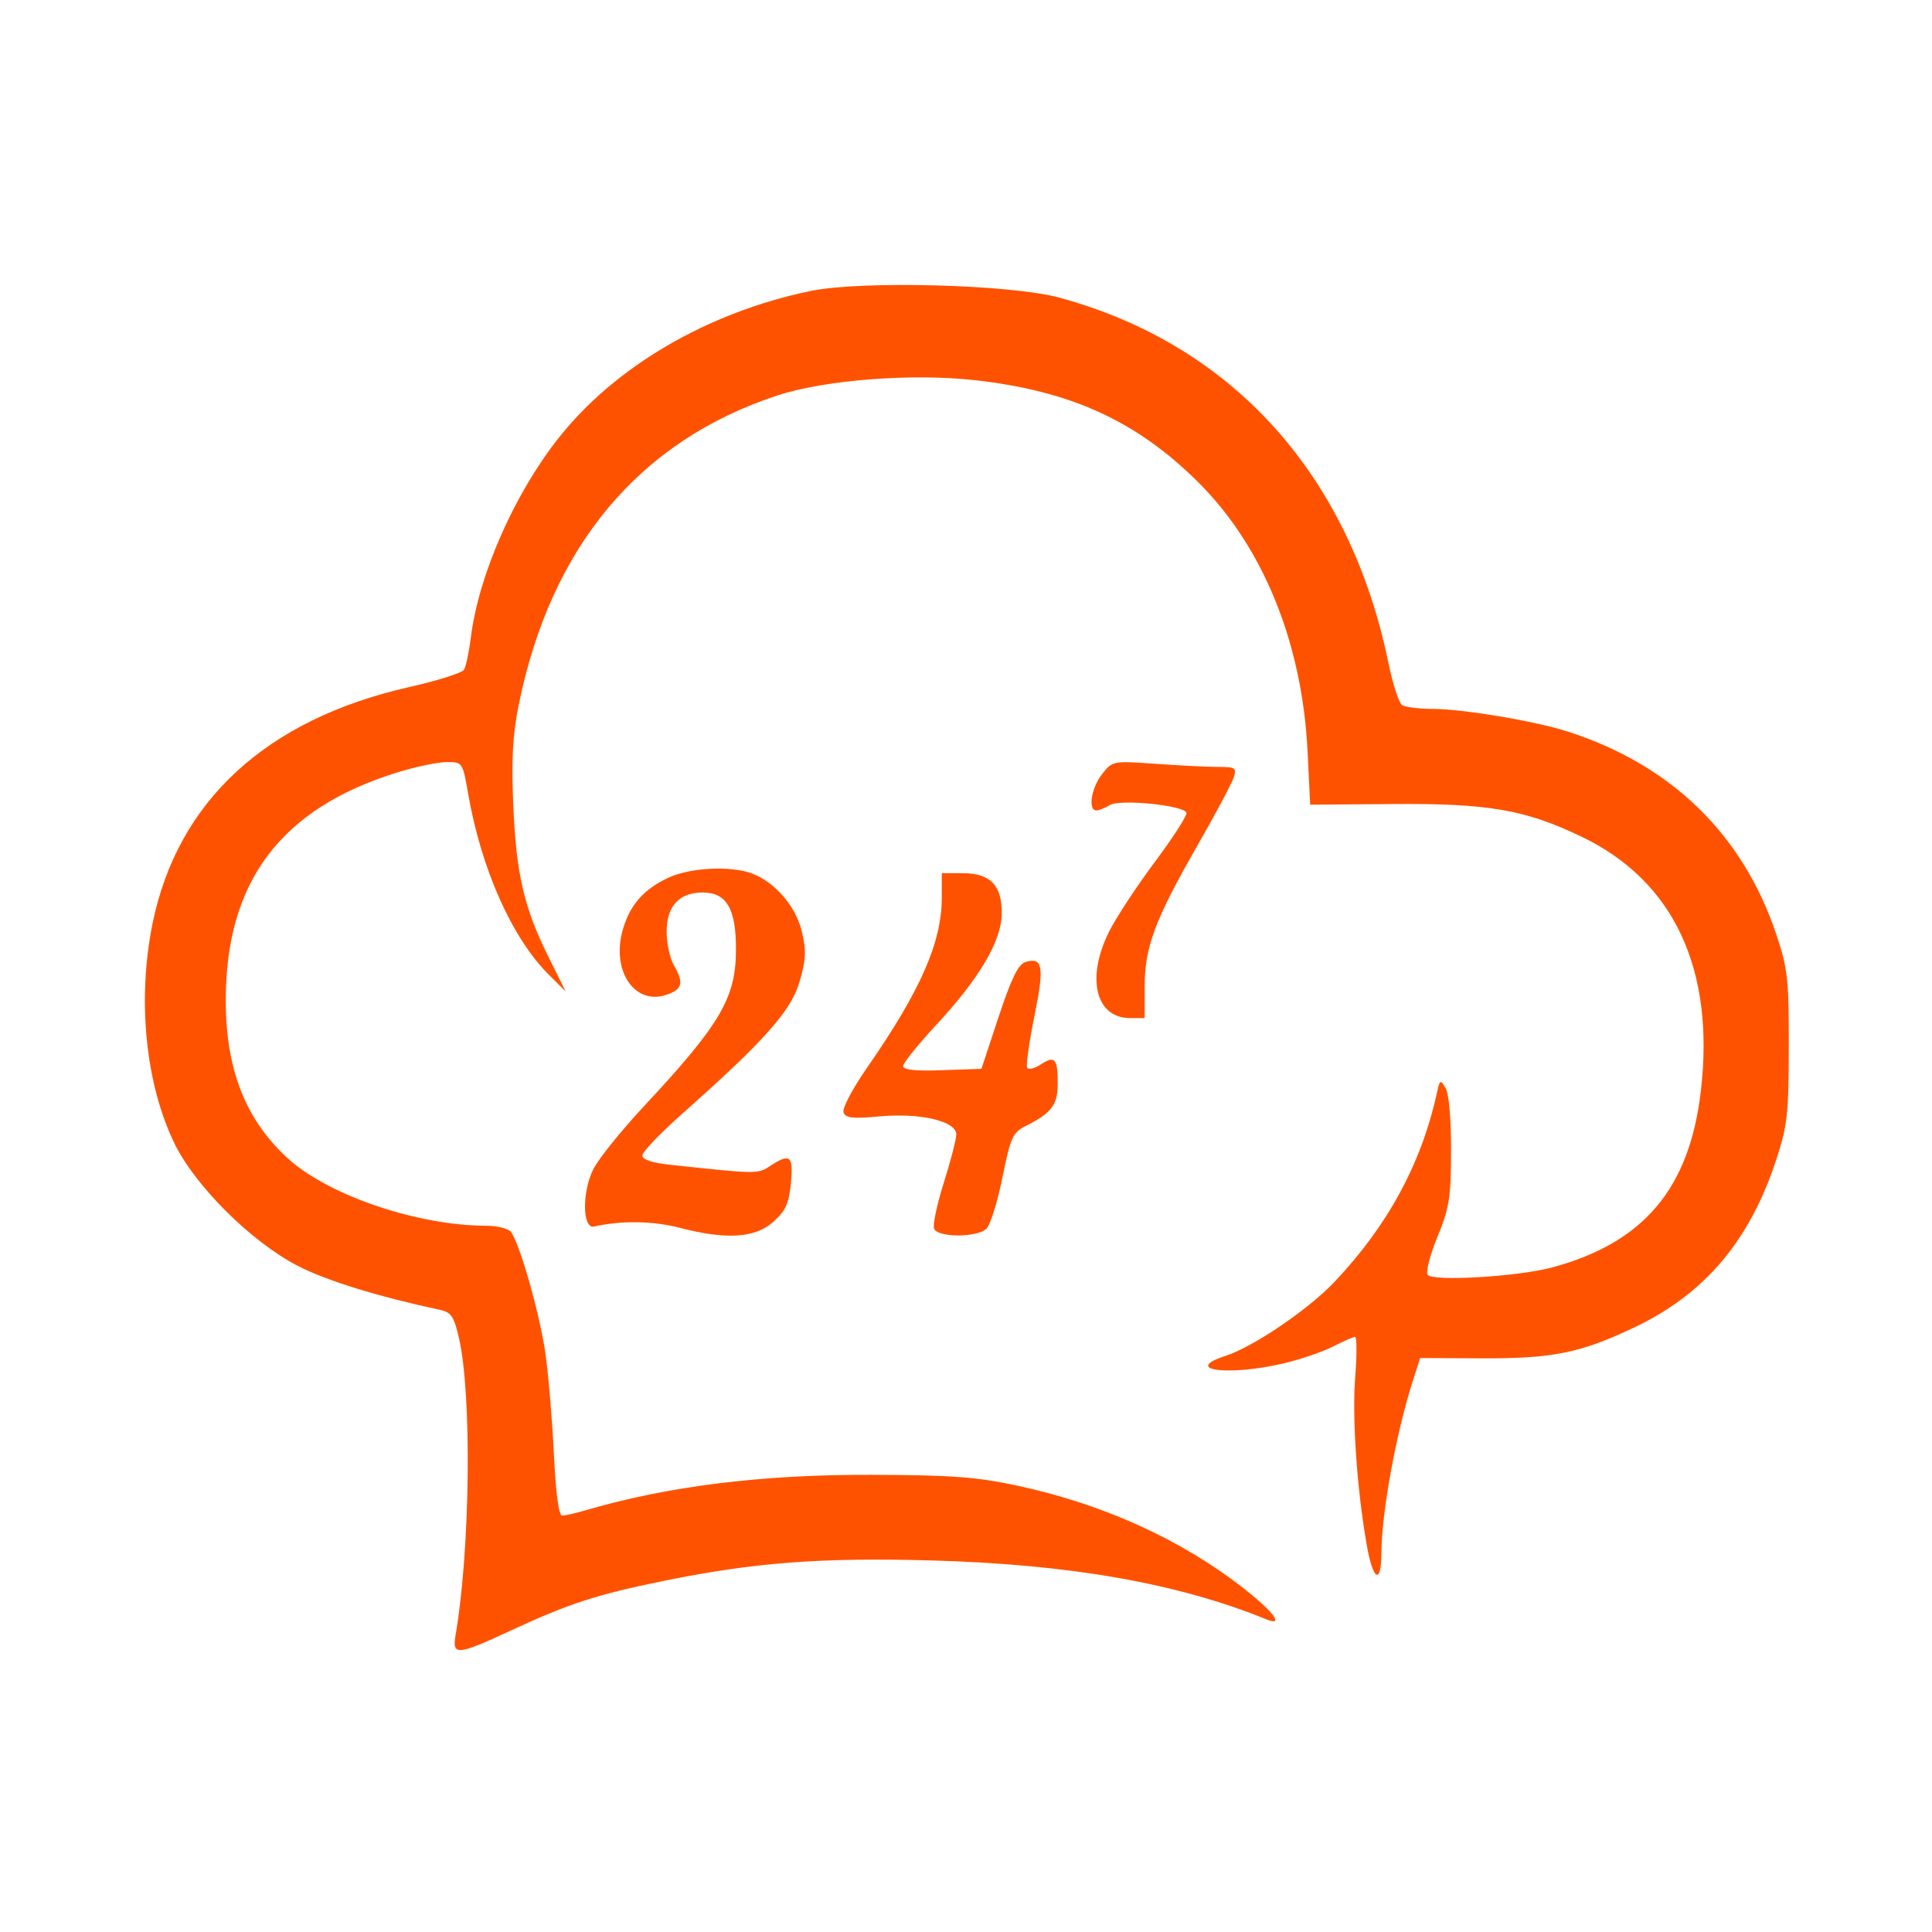 <svg width="400" height="400" viewBox="0 0 400 400" fill="none" xmlns="http://www.w3.org/2000/svg">
<path fill-rule="evenodd" clip-rule="evenodd" d="M167.834 60.244C146.478 64.666 127.254 75.913 115.516 90.853C106.403 102.453 99.093 119.106 97.493 131.915C97.111 134.973 96.467 138.012 96.062 138.666C95.657 139.321 90.533 140.94 84.676 142.264C55.142 148.937 36.775 165.85 31.598 191.14C28.367 206.925 30.109 224.403 36.147 236.783C40.437 245.578 52.031 257.096 61.575 262.045C67.513 265.124 78.088 268.399 91.157 271.206C93.418 271.692 94.006 272.577 95.026 277.031C97.722 288.804 97.356 320.886 94.326 338.533C93.586 342.838 94.607 342.759 105.6 337.659C117.858 331.972 123.459 330.15 137.428 327.304C156.163 323.486 169.891 322.44 192.908 323.077C221.509 323.867 243.849 327.801 262.24 335.285C265.939 336.79 263.735 333.765 257.646 328.98C244.697 318.804 228.533 311.445 210.708 307.609C202.193 305.777 197.157 305.401 180.49 305.347C157.644 305.274 138.234 307.691 120.997 312.756C119.075 313.321 117.007 313.783 116.401 313.783C115.688 313.783 115.08 309.279 114.679 301.033C114.338 294.021 113.557 284.702 112.942 280.324C111.795 272.149 107.566 257.258 105.76 255.033C105.202 254.346 102.888 253.78 100.618 253.775C86.451 253.75 68.028 247.5 59.64 239.874C50.871 231.901 46.742 221.427 46.741 207.151C46.74 182.497 58.146 167.359 82.345 159.897C86.116 158.734 90.682 157.783 92.493 157.783C95.766 157.783 95.791 157.82 96.933 164.374C99.643 179.937 106.005 194.208 113.61 201.783L117.123 205.283L113.574 198.149C108.488 187.926 106.874 180.977 106.27 166.71C105.867 157.19 106.143 152.132 107.409 145.887C114.044 113.143 132.348 91.264 160.968 81.868C170.748 78.658 188.76 77.261 201.772 78.705C221.677 80.914 235.343 87.159 248.128 99.887C261.508 113.208 269.61 133.14 270.71 155.443L271.261 166.603L288.376 166.468C308.197 166.311 315.813 167.635 327.529 173.27C346.563 182.425 355.106 200.714 352.135 225.947C349.767 246.062 340.374 257.228 321.49 262.379C314.368 264.322 296.477 265.38 295.569 263.912C295.179 263.28 296.107 259.731 297.631 256.024C300.072 250.085 300.405 247.975 300.43 238.283C300.448 231.715 299.994 226.483 299.303 225.297C298.217 223.432 298.107 223.493 297.492 226.297C294.293 240.892 287.325 253.744 276.287 265.409C270.888 271.114 259.49 278.855 253.74 280.721C244.598 283.688 254.403 284.953 265.771 282.272C269.226 281.458 273.821 279.89 275.982 278.787C278.142 277.685 280.206 276.783 280.568 276.783C280.93 276.783 280.937 280.495 280.584 285.033C279.917 293.597 280.937 308.376 283 320.029C284.299 327.367 285.979 328.175 286.008 321.474C286.044 313.121 289.069 296.618 292.562 285.725L294.023 281.168L306.756 281.225C321.531 281.292 327.224 280.134 338.49 274.768C352.923 267.894 362.222 256.913 367.693 240.283C370.071 233.054 370.327 230.789 370.351 216.783C370.375 202.719 370.137 200.562 367.781 193.505C360.85 172.741 345.995 158.306 324.49 151.434C317.72 149.271 302.877 146.786 296.609 146.768C293.794 146.759 290.952 146.411 290.295 145.993C289.638 145.575 288.363 141.644 287.462 137.258C279.459 98.299 255.152 71.333 219.274 61.609C209.233 58.888 178.345 58.068 167.834 60.244ZM228.17 160.281C225.927 163.133 225.204 167.783 227.004 167.783C227.561 167.783 228.803 167.292 229.764 166.692C231.846 165.392 245.153 166.725 245.642 168.283C245.814 168.833 242.872 173.408 239.103 178.45C235.335 183.493 231.067 189.993 229.621 192.897C224.821 202.528 226.838 210.783 233.99 210.783H236.99V204.321C236.99 196.111 239.112 190.42 247.88 175.116C251.655 168.527 255.054 162.157 255.434 160.96C256.063 158.977 255.776 158.783 252.211 158.783C250.058 158.783 244.259 158.496 239.324 158.146C230.387 157.512 230.342 157.52 228.17 160.281ZM138.49 181.673C133.354 184.044 130.48 187.265 128.99 192.323C126.417 201.055 131.501 208.44 138.306 205.853C141.319 204.708 141.57 203.421 139.49 199.783C138.704 198.408 138.045 195.371 138.025 193.033C137.981 187.657 140.573 184.783 145.467 184.783C150.456 184.783 152.409 188.144 152.376 196.672C152.337 206.67 149.16 212.053 133.172 229.205C128.597 234.113 123.96 239.881 122.868 242.022C120.477 246.708 120.557 254.495 122.99 253.942C128.564 252.675 135.21 252.764 140.634 254.18C150.347 256.714 156.331 256.343 160.103 252.974C162.659 250.689 163.34 249.194 163.746 244.974C164.295 239.261 163.595 238.685 159.425 241.418C156.867 243.093 156.781 243.092 138.74 241.153C134.981 240.749 132.99 240.082 132.99 239.225C132.99 238.505 136.703 234.623 141.24 230.599C158.287 215.482 163.786 209.291 165.546 203.24C166.88 198.648 166.961 196.832 166.008 192.858C164.751 187.618 160.484 182.658 155.675 180.844C151.346 179.212 142.944 179.617 138.49 181.673ZM194.99 185.815C194.99 195.095 190.604 205.084 179.502 221.082C176.467 225.456 174.334 229.517 174.646 230.329C175.091 231.488 176.571 231.65 182.059 231.14C190.487 230.357 197.99 232.109 197.99 234.861C197.99 235.861 196.833 240.344 195.418 244.822C194.003 249.3 193.089 253.599 193.386 254.374C194.111 256.263 202.375 256.255 204.266 254.364C205.046 253.584 206.522 248.822 207.545 243.783C209.251 235.376 209.656 234.493 212.447 233.081C217.783 230.382 218.99 228.761 218.99 224.295C218.99 219.139 218.391 218.474 215.468 220.389C214.207 221.216 212.948 221.524 212.67 221.074C212.392 220.624 213.065 215.824 214.165 210.408C216.26 200.098 215.907 198.04 212.244 199.202C210.818 199.655 209.349 202.688 206.748 210.552L203.199 221.283L195.094 221.573C189.5 221.774 186.99 221.509 186.99 220.718C186.99 220.087 190.027 216.302 193.74 212.306C202.688 202.675 207.273 194.962 207.395 189.333C207.525 183.368 205.089 180.783 199.335 180.783H194.99V185.815Z" fill="#FF5200"/>
</svg>

